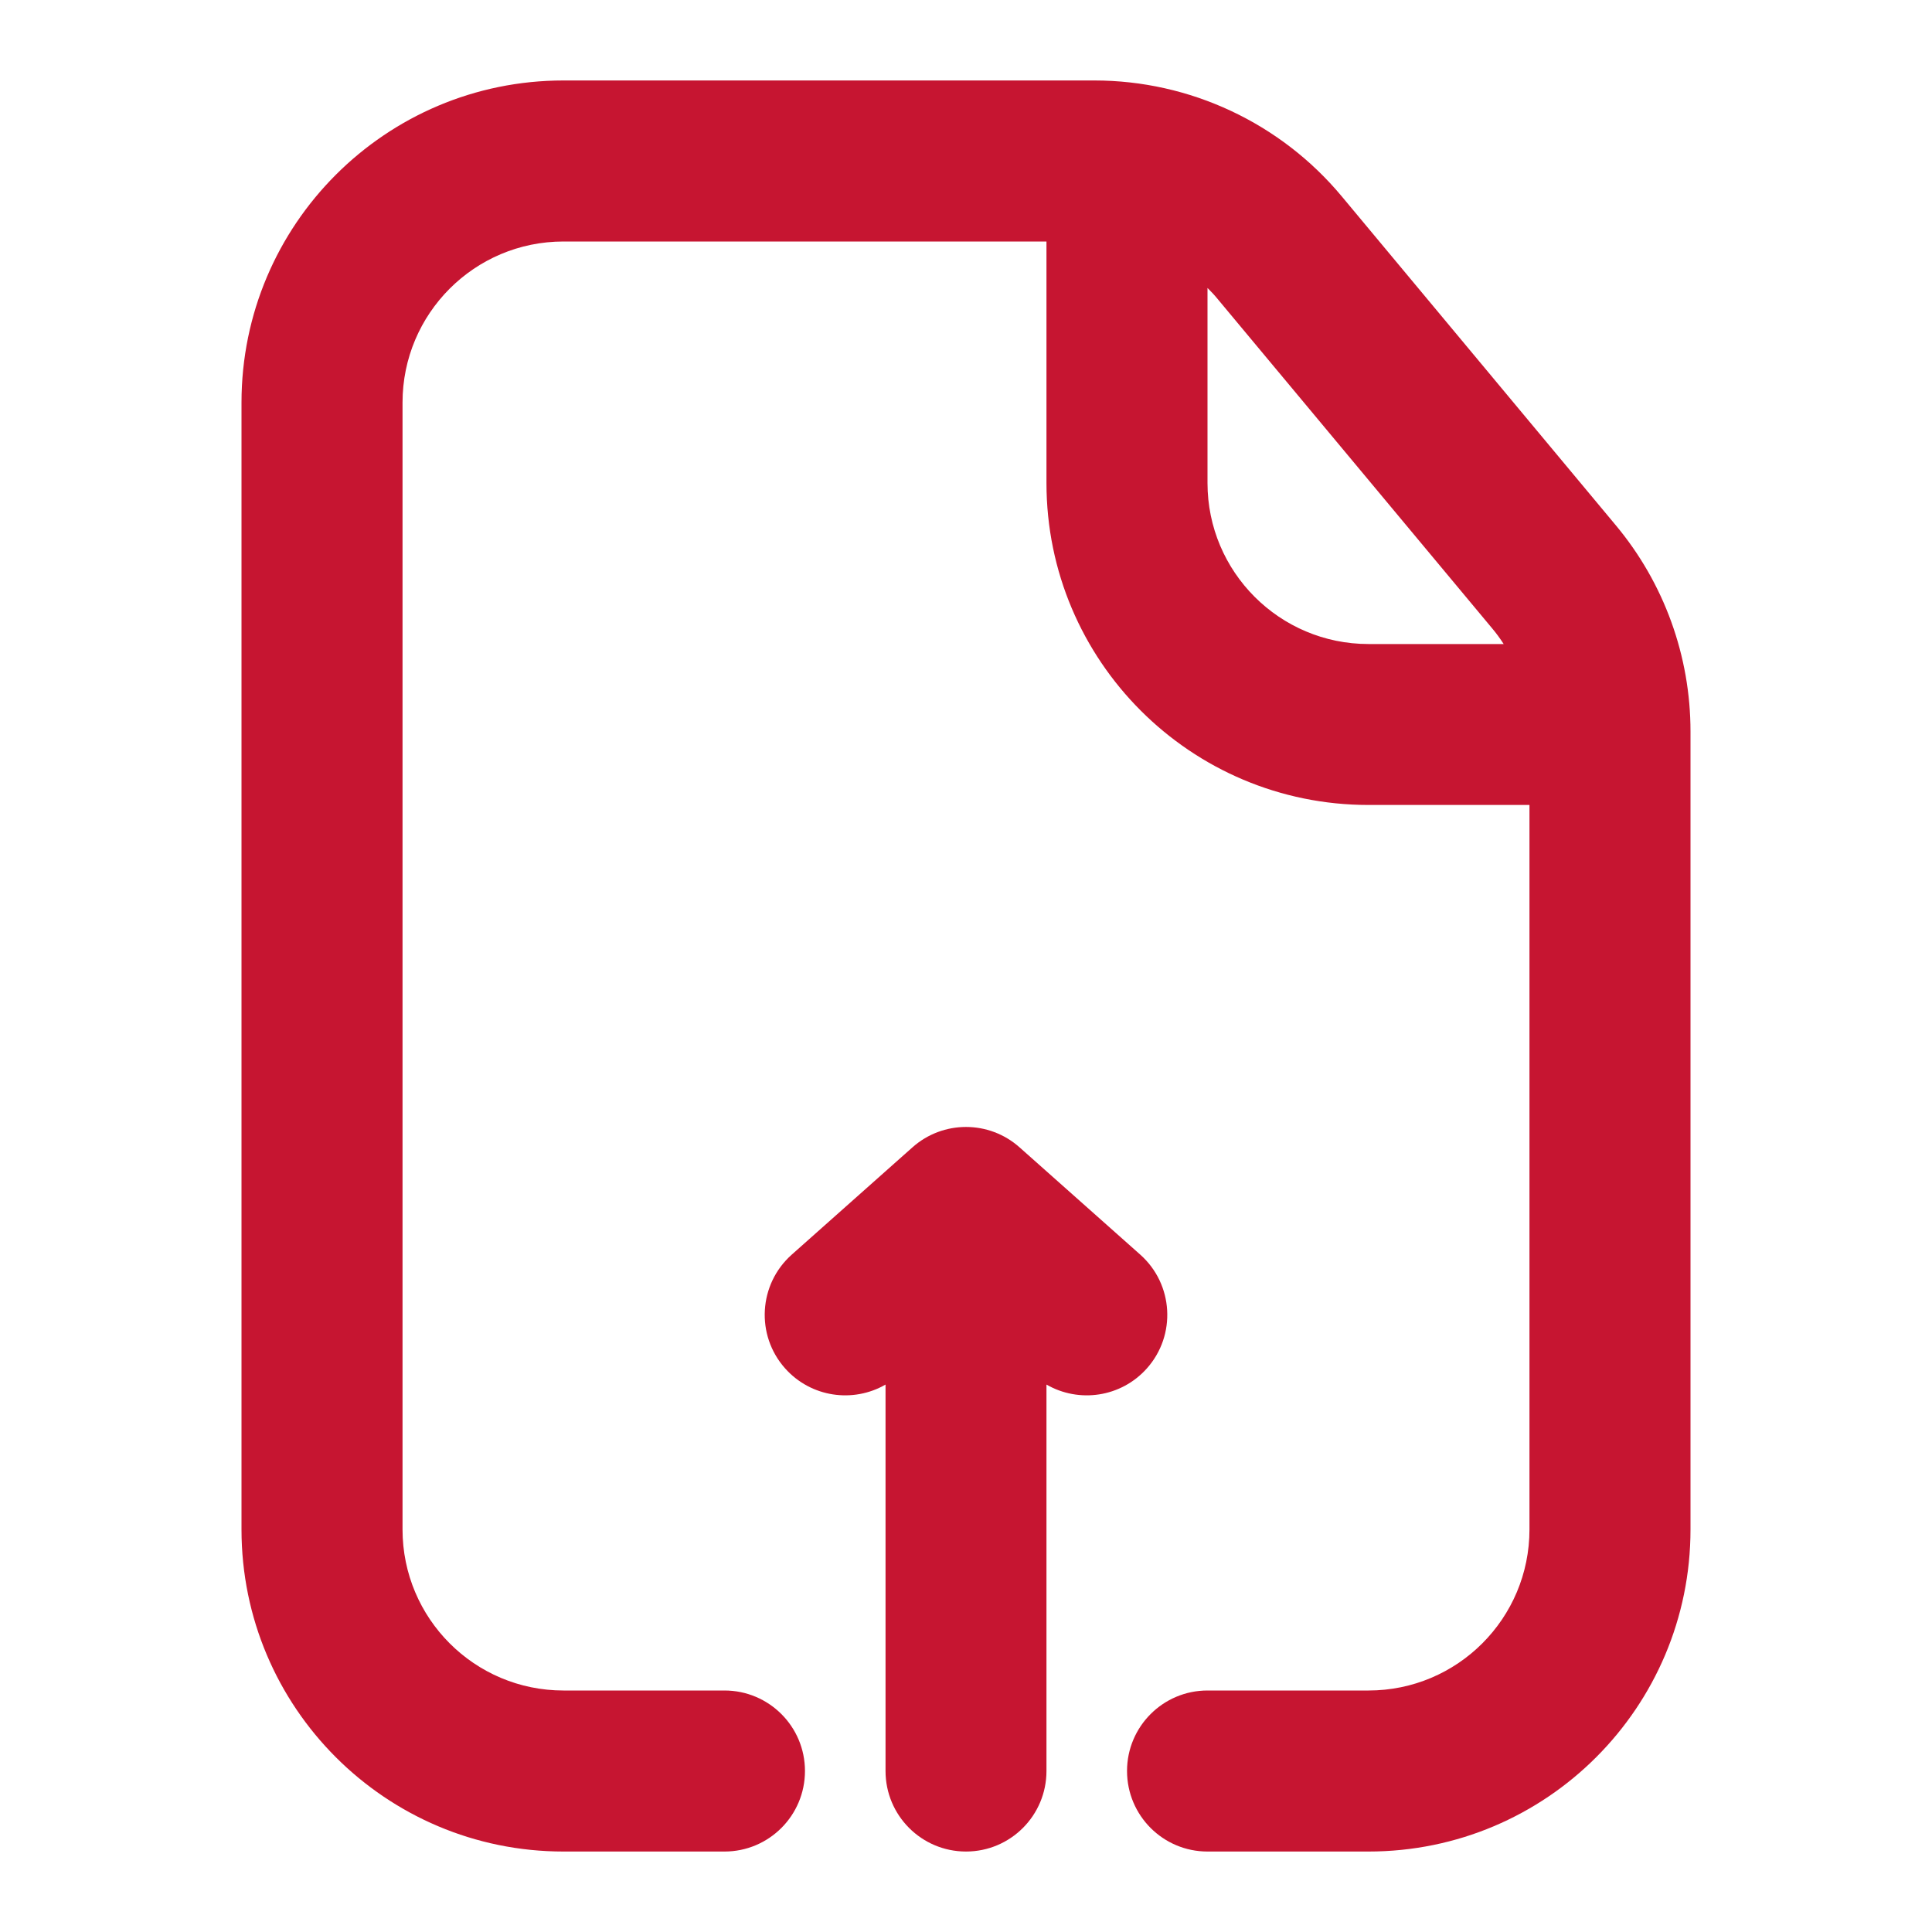 <svg width="20" height="20" viewBox="0 0 20 20" fill="none" xmlns="http://www.w3.org/2000/svg">
<path fill-rule="evenodd" clip-rule="evenodd" d="M5.833 2.5C4.913 2.5 4.167 3.246 4.167 4.167V15.833C4.167 16.754 4.913 17.5 5.833 17.5H7.5C7.96 17.5 8.333 17.873 8.333 18.333C8.333 18.794 7.96 19.167 7.5 19.167H5.833C3.992 19.167 2.5 17.674 2.5 15.833V4.167C2.5 2.326 3.992 0.833 5.833 0.833H11.329C12.318 0.833 13.257 1.273 13.89 2.033L16.727 5.438C17.227 6.037 17.5 6.792 17.5 7.572V15.833C17.5 17.674 16.008 19.167 14.167 19.167H12.5C12.04 19.167 11.667 18.794 11.667 18.333C11.667 17.873 12.04 17.5 12.5 17.5H14.167C15.087 17.5 15.833 16.754 15.833 15.833V8.333H14.167C12.326 8.333 10.833 6.841 10.833 5V2.5H5.833ZM15.447 6.505C15.49 6.556 15.53 6.611 15.566 6.667H14.167C13.246 6.667 12.5 5.92 12.5 5V2.981C12.538 3.018 12.575 3.058 12.609 3.1L15.447 6.505Z" fill="#C61531"/>
<path d="M10.554 11.877C10.238 11.596 9.762 11.596 9.446 11.877L8.196 12.988C7.852 13.294 7.821 13.821 8.127 14.165C8.395 14.466 8.831 14.527 9.167 14.333V18.333C9.167 18.794 9.54 19.167 10 19.167C10.46 19.167 10.833 18.794 10.833 18.333V14.333C11.169 14.527 11.605 14.466 11.873 14.165C12.179 13.821 12.148 13.294 11.804 12.988L10.554 11.877Z" fill="#C61531"/>
</svg>
